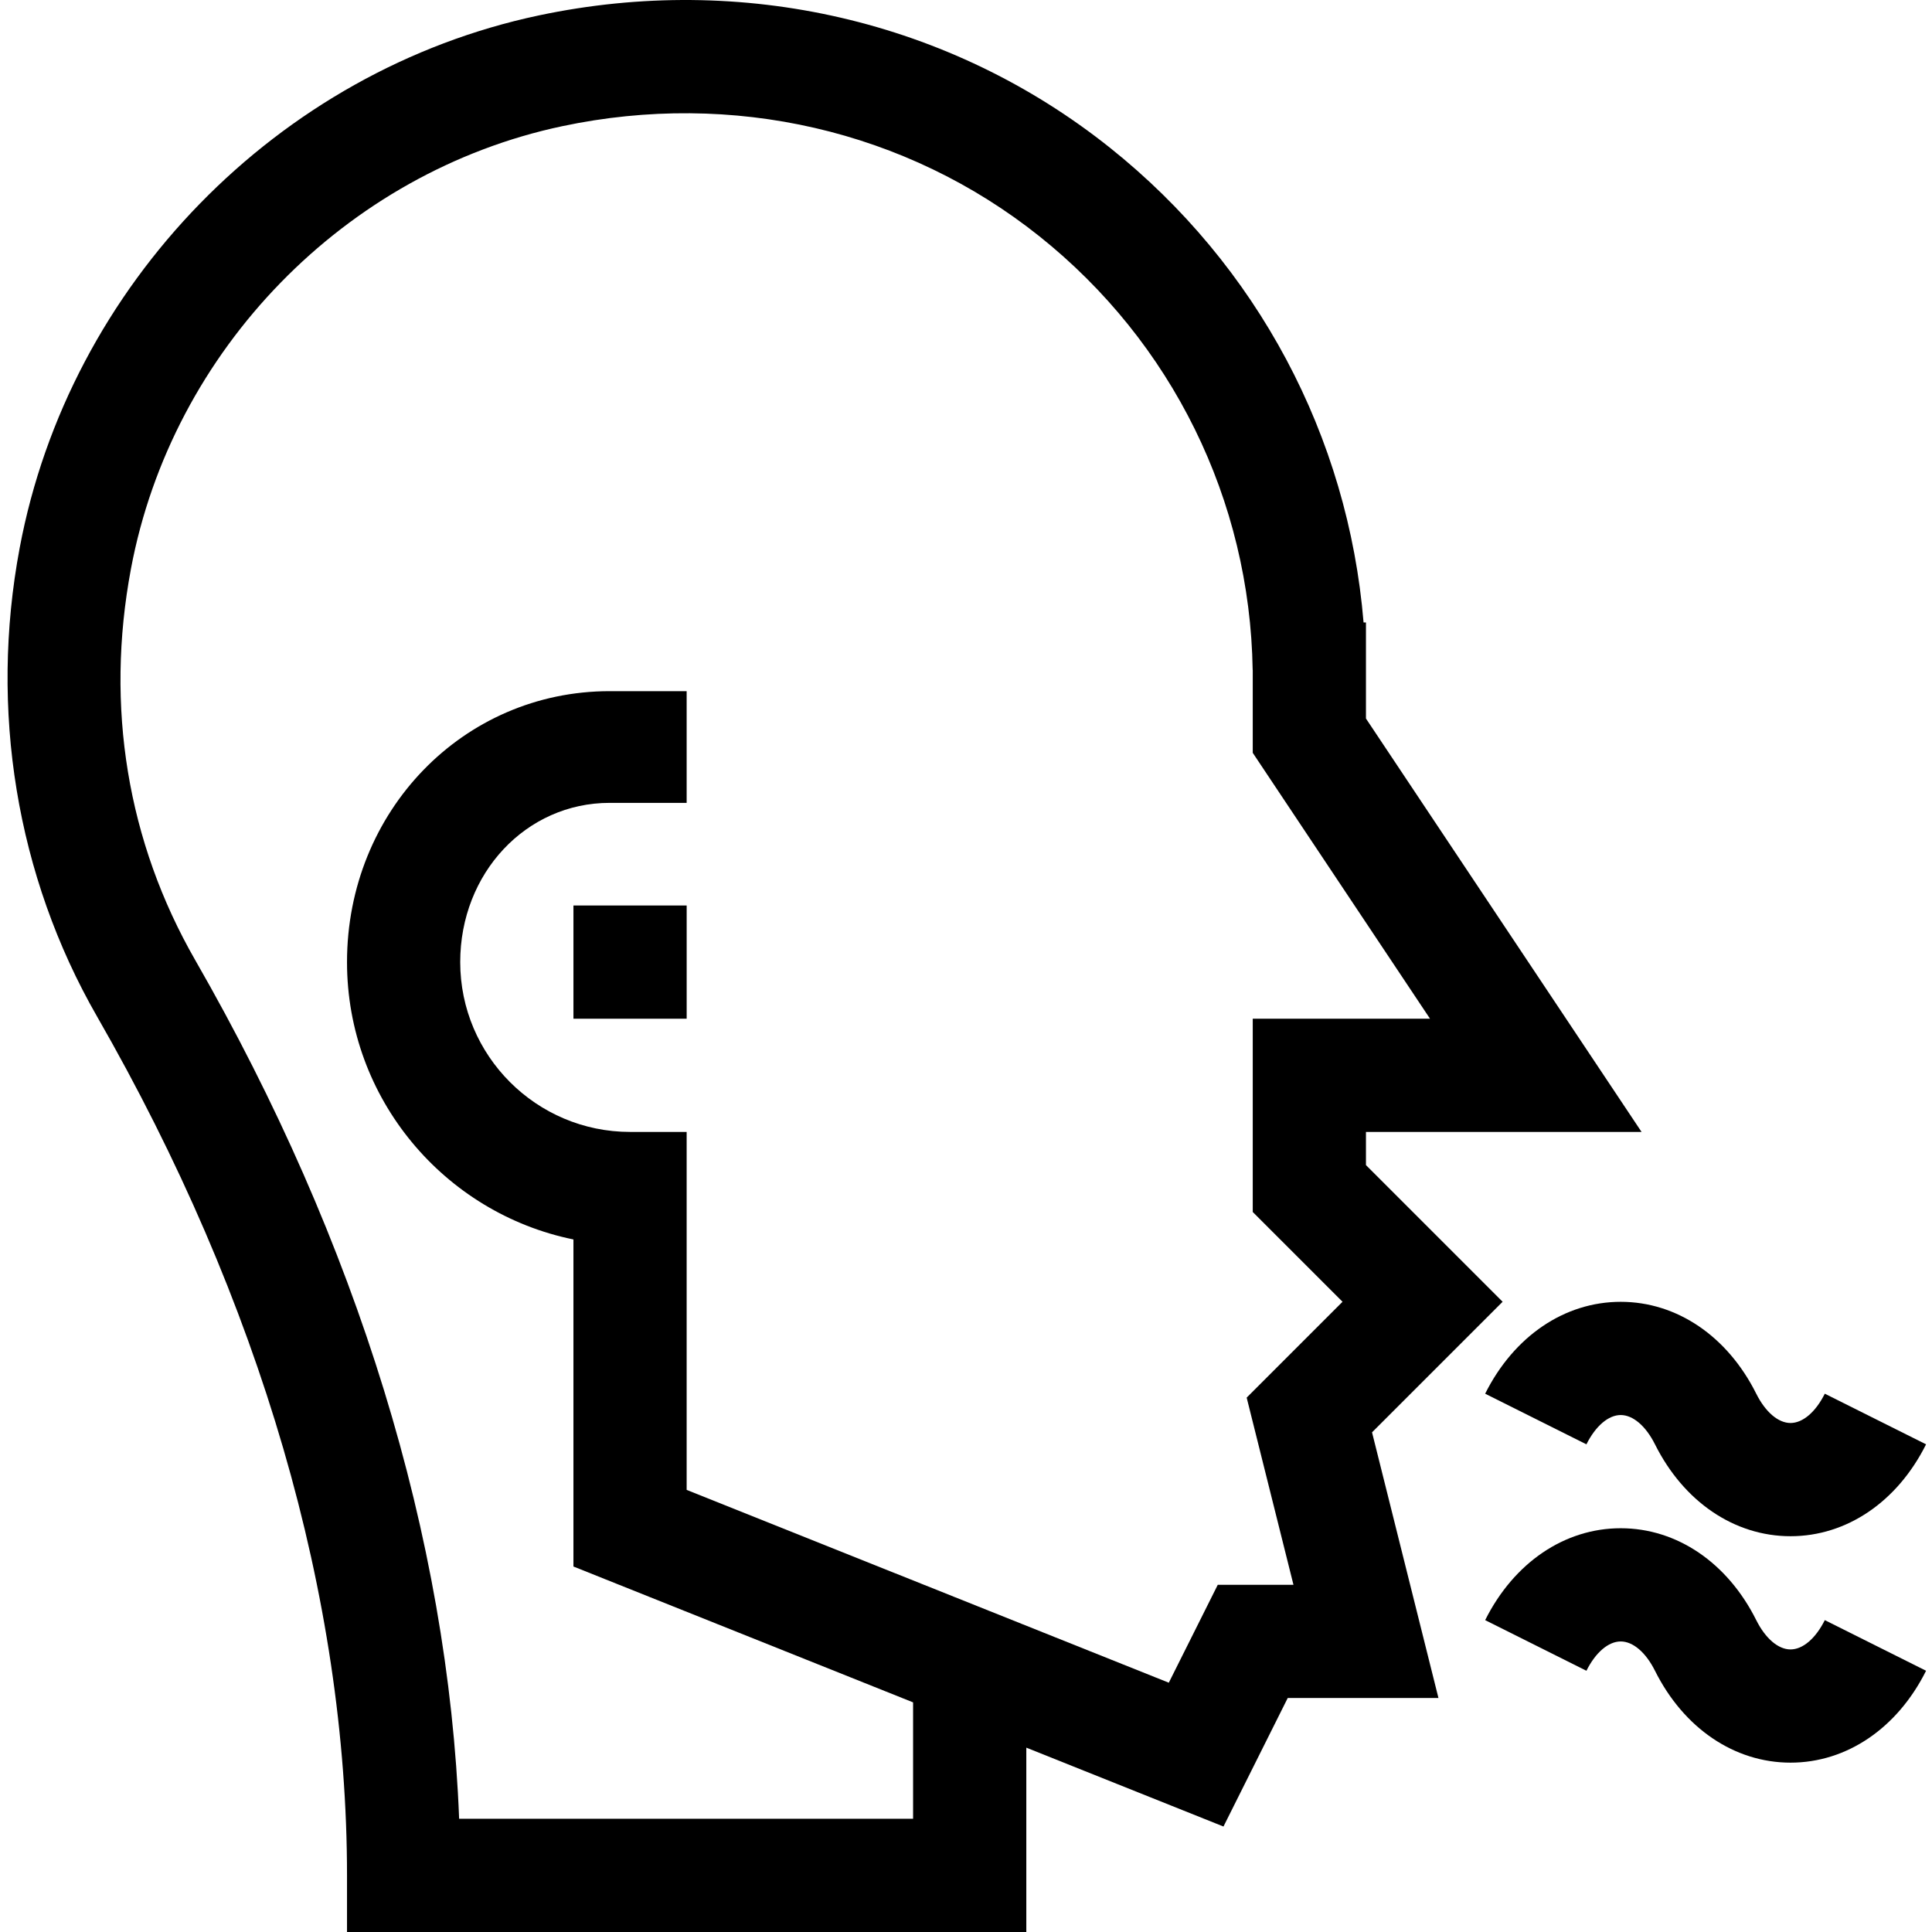 <svg height="512pt" viewBox="-2 0 512 512.001" width="512pt" xmlns="http://www.w3.org/2000/svg"><path d="m396.211 344.98-36.219-36.219v-8.789h73.039l-73.039-109.555v-25.461h-.633c-4.078-49.316-28.148-94.656-67.23-125.82-42.254-33.691-97.41-46.469-151.336-35.051-69.207 14.648-124.496 71.367-137.582 141.137-8.031 42.805-.926 86.855 20.516 124.176 43.332 75.426 66.234 154.129 66.234 227.602v15h180.023v-48.852l52.25 20.902 17.027-34.059h39.945l-17.602-70.406zm-55.43 75.008h-20.062l-12.977 25.949-127.773-51.105v-94.859h-15c-24.816 0-45.008-20.188-45.008-45.004 0-23.598 17.48-42.199 39.578-42.199h20.43v-29.602h-20.43c-38.828 0-69.578 31.848-69.578 71.801 0 36.223 25.812 66.531 60.004 73.5v86.676l90.012 36.004v30.848h-120.305c-2.867-74.305-26.898-152.641-69.93-227.543-17.996-31.332-23.891-67.191-17.043-103.699 10.879-58 56.816-105.145 114.309-117.316 45.125-9.551 91.199 1.074 126.414 29.156 35.223 28.09 55.836 69.98 56.547 114.934h.02v21.977l46.98 70.465h-46.98v51.219l23.793 23.793-25.402 25.402zm0 0"/><path d="m149.969 239.965h30.004v30.004h-30.004zm0 0"/><path d="m472.508 437.117c-3.258 0-6.652-2.902-9.086-7.766-7.621-15.246-21.051-24.352-35.918-24.352-14.871 0-28.297 9.105-35.922 24.352l26.836 13.418c2.43-4.863 5.828-7.766 9.086-7.766 3.258 0 6.652 2.902 9.082 7.766 7.625 15.25 21.055 24.352 35.922 24.352 14.871 0 28.297-9.105 35.922-24.352l-26.836-13.418c-2.434 4.863-5.828 7.766-9.086 7.766zm0 0"/><path d="m391.582 369.344 26.836 13.418c2.43-4.859 5.828-7.762 9.086-7.762 3.258 0 6.652 2.902 9.082 7.762 7.625 15.25 21.055 24.352 35.922 24.352 14.871 0 28.297-9.102 35.922-24.352l-26.836-13.418c-2.434 4.863-5.828 7.766-9.086 7.766-3.258 0-6.652-2.902-9.086-7.766-7.621-15.246-21.051-24.348-35.918-24.348-14.871 0-28.297 9.102-35.922 24.348zm0 0"/></svg>